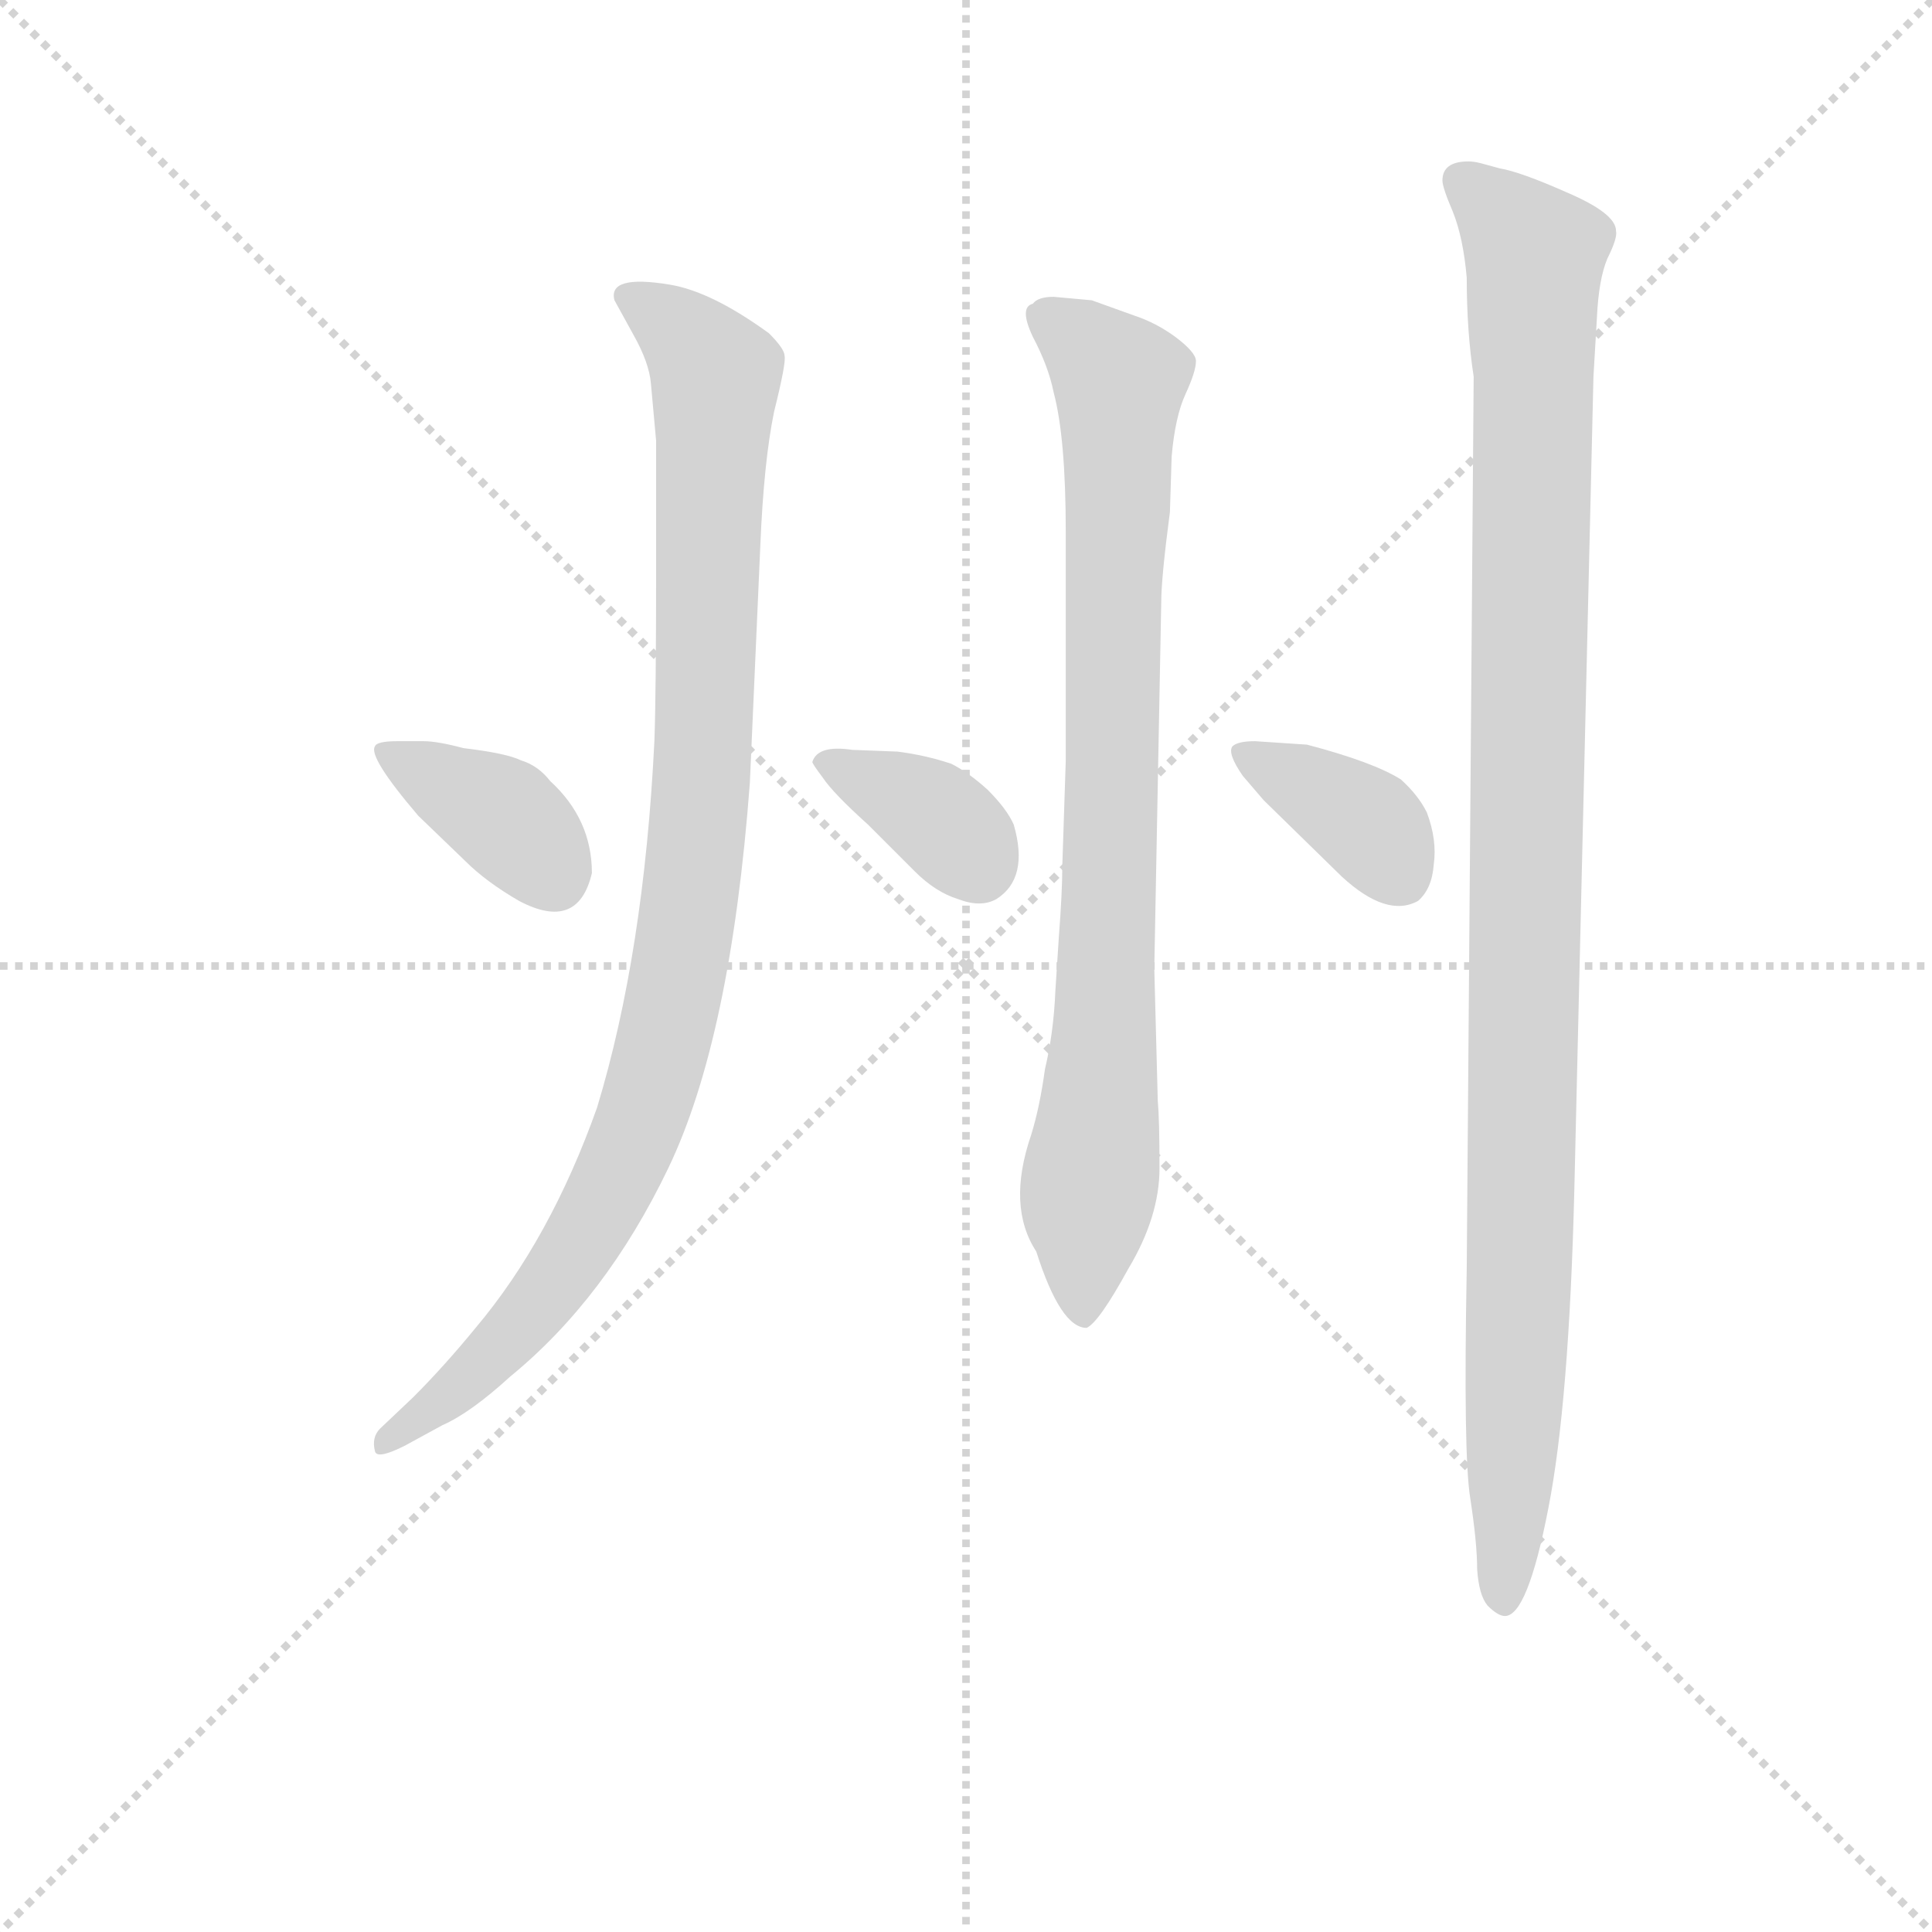 <svg version="1.1" viewBox="0 0 1024 1024" xmlns="http://www.w3.org/2000/svg">
  <g stroke="lightgray" stroke-dasharray="1,1" stroke-width="1" transform="scale(4, 4)">
    <line x1="0" y1="0" x2="256" y2="256"></line>
    <line x1="256" y1="0" x2="0" y2="256"></line>
    <line x1="128" y1="0" x2="128" y2="256"></line>
    <line x1="0" y1="128" x2="256" y2="128"></line>
  </g>
<g transform="scale(0.92, -0.92) translate(60, -900)">
   <style type="text/css">
    @keyframes keyframes0 {
      from {
       stroke: blue;
       stroke-dashoffset: 375;
       stroke-width: 128;
       }
       55% {
       animation-timing-function: step-end;
       stroke: blue;
       stroke-dashoffset: 0;
       stroke-width: 128;
       }
       to {
       stroke: black;
       stroke-width: 1024;
       }
       }
       #make-me-a-hanzi-animation-0 {
         animation: keyframes0 0.555s both;
         animation-delay: 0s;
         animation-timing-function: linear;
       }
    @keyframes keyframes1 {
      from {
       stroke: blue;
       stroke-dashoffset: 997;
       stroke-width: 128;
       }
       76% {
       animation-timing-function: step-end;
       stroke: blue;
       stroke-dashoffset: 0;
       stroke-width: 128;
       }
       to {
       stroke: black;
       stroke-width: 1024;
       }
       }
       #make-me-a-hanzi-animation-1 {
         animation: keyframes1 1.061s both;
         animation-delay: 0.555s;
         animation-timing-function: linear;
       }
    @keyframes keyframes2 {
      from {
       stroke: blue;
       stroke-dashoffset: 364;
       stroke-width: 128;
       }
       54% {
       animation-timing-function: step-end;
       stroke: blue;
       stroke-dashoffset: 0;
       stroke-width: 128;
       }
       to {
       stroke: black;
       stroke-width: 1024;
       }
       }
       #make-me-a-hanzi-animation-2 {
         animation: keyframes2 0.546s both;
         animation-delay: 1.617s;
         animation-timing-function: linear;
       }
    @keyframes keyframes3 {
      from {
       stroke: blue;
       stroke-dashoffset: 849;
       stroke-width: 128;
       }
       73% {
       animation-timing-function: step-end;
       stroke: blue;
       stroke-dashoffset: 0;
       stroke-width: 128;
       }
       to {
       stroke: black;
       stroke-width: 1024;
       }
       }
       #make-me-a-hanzi-animation-3 {
         animation: keyframes3 0.941s both;
         animation-delay: 2.163s;
         animation-timing-function: linear;
       }
    @keyframes keyframes4 {
      from {
       stroke: blue;
       stroke-dashoffset: 373;
       stroke-width: 128;
       }
       55% {
       animation-timing-function: step-end;
       stroke: blue;
       stroke-dashoffset: 0;
       stroke-width: 128;
       }
       to {
       stroke: black;
       stroke-width: 1024;
       }
       }
       #make-me-a-hanzi-animation-4 {
         animation: keyframes4 0.554s both;
         animation-delay: 3.104s;
         animation-timing-function: linear;
       }
    @keyframes keyframes5 {
      from {
       stroke: blue;
       stroke-dashoffset: 1090;
       stroke-width: 128;
       }
       78% {
       animation-timing-function: step-end;
       stroke: blue;
       stroke-dashoffset: 0;
       stroke-width: 128;
       }
       to {
       stroke: black;
       stroke-width: 1024;
       }
       }
       #make-me-a-hanzi-animation-5 {
         animation: keyframes5 1.137s both;
         animation-delay: 3.657s;
         animation-timing-function: linear;
       }
</style>
<path d="M 184.0 473.0 L 169.0 473.0 Q 157.0 473.0 156.0 470.0 Q 152.0 464.0 181.0 430.0 L 208.0 404.0 Q 220.0 392.0 239.0 381.0 Q 273.0 363.0 281.0 397.0 Q 281.0 428.0 257.0 450.0 Q 250.0 459.0 240.0 462.0 Q 232.0 466.0 207.0 469.0 Q 192.0 473.0 184.0 473.0 Z" fill="lightgray"></path> 
<path d="M 173.0 67.0 L 195.0 79.0 Q 211.0 86.0 234.0 107.0 Q 289.0 152.0 325.0 227.0 Q 361.0 302.0 372.0 449.0 L 378.0 585.0 Q 380.0 634.0 386.0 663.0 Q 393.0 691.0 392.0 695.0 Q 392.0 699.0 383.0 708.0 Q 350.0 732.0 326.0 736.0 Q 290.0 742.0 294.0 727.0 L 305.0 707.0 Q 314.0 691.0 315.0 679.0 L 318.0 646.0 L 318.0 575.0 Q 318.0 500.0 317.0 473.0 Q 311.0 351.0 284.0 262.0 Q 257.0 186.0 214.0 135.0 Q 196.0 113.0 178.0 95.0 L 159.0 77.0 Q 154.0 72.0 156.0 64.0 Q 157.0 59.0 173.0 67.0 Z" fill="lightgray"></path> 
<path d="M 440.0 425.0 L 467.0 398.0 Q 479.0 386.0 492.0 382.0 Q 505.0 377.0 514.0 382.0 Q 533.0 394.0 524.0 425.0 Q 520.0 434.0 509.0 445.0 Q 498.0 455.0 488.0 460.0 Q 473.0 465.0 457.0 467.0 L 431.0 468.0 Q 411.0 471.0 408.0 461.0 Q 408.0 460.0 414.0 452.0 Q 420.0 443.0 440.0 425.0 Z" fill="lightgray"></path> 
<path d="M 569.0 727.0 L 547.0 729.0 Q 538.0 729.0 535.0 725.0 Q 527.0 723.0 535.0 706.0 Q 544.0 689.0 547.0 674.0 Q 554.0 648.0 554.0 593.0 L 554.0 462.0 L 552.0 401.0 Q 552.0 386.0 550.0 360.0 L 548.0 329.0 Q 547.0 305.0 542.0 284.0 Q 539.0 262.0 534.0 246.0 Q 520.0 205.0 537.0 179.0 Q 551.0 135.0 566.0 135.0 Q 573.0 138.0 590.0 169.0 Q 608.0 199.0 608.0 227.0 Q 608.0 255.0 607.0 266.0 L 605.0 342.0 L 609.0 553.0 Q 609.0 567.0 614.0 605.0 L 615.0 637.0 Q 617.0 660.0 623.0 673.0 Q 629.0 686.0 629.0 692.0 Q 629.0 697.0 617.0 706.0 Q 606.0 714.0 594.0 718.0 L 569.0 727.0 Z" fill="lightgray"></path> 
<path d="M 693.0 471.0 L 663.0 473.0 Q 653.0 473.0 650.0 470.0 Q 647.0 466.0 656.0 453.0 L 668.0 439.0 L 713.0 395.0 Q 739.0 371.0 757.0 381.0 Q 765.0 388.0 766.0 402.0 Q 768.0 416.0 762.0 432.0 Q 757.0 442.0 747.0 451.0 Q 731.0 461.0 693.0 471.0 Z" fill="lightgray"></path> 
<path d="M 847.0 215.0 L 858.0 683.0 L 860.0 717.0 Q 861.0 739.0 866.0 751.0 Q 872.0 763.0 871.0 767.0 Q 871.0 777.0 843.0 789.0 Q 816.0 801.0 804.0 803.0 L 793.0 806.0 Q 789.0 807.0 786.0 807.0 Q 771.0 807.0 771.0 796.0 Q 771.0 792.0 777.0 778.0 Q 783.0 763.0 785.0 740.0 Q 785.0 709.0 789.0 683.0 L 785.0 169.0 Q 783.0 62.0 787.0 37.0 Q 791.0 11.0 791.0 -4.0 Q 792.0 -19.0 797.0 -25.0 Q 803.0 -31.0 807.0 -31.0 Q 820.0 -31.0 832.0 31.0 Q 844.0 92.0 847.0 215.0 Z" fill="lightgray"></path> 
      <clipPath id="make-me-a-hanzi-clip-0">
      <path d="M 184.0 473.0 L 169.0 473.0 Q 157.0 473.0 156.0 470.0 Q 152.0 464.0 181.0 430.0 L 208.0 404.0 Q 220.0 392.0 239.0 381.0 Q 273.0 363.0 281.0 397.0 Q 281.0 428.0 257.0 450.0 Q 250.0 459.0 240.0 462.0 Q 232.0 466.0 207.0 469.0 Q 192.0 473.0 184.0 473.0 Z" fill="lightgray"></path>
      </clipPath>
      <path clip-path="url(#make-me-a-hanzi-clip-0)" d="M 163.0 467.0 L 230.0 430.0 L 258.0 398.0 " fill="none" id="make-me-a-hanzi-animation-0" stroke-dasharray="247 494" stroke-linecap="round"></path>

      <clipPath id="make-me-a-hanzi-clip-1">
      <path d="M 173.0 67.0 L 195.0 79.0 Q 211.0 86.0 234.0 107.0 Q 289.0 152.0 325.0 227.0 Q 361.0 302.0 372.0 449.0 L 378.0 585.0 Q 380.0 634.0 386.0 663.0 Q 393.0 691.0 392.0 695.0 Q 392.0 699.0 383.0 708.0 Q 350.0 732.0 326.0 736.0 Q 290.0 742.0 294.0 727.0 L 305.0 707.0 Q 314.0 691.0 315.0 679.0 L 318.0 646.0 L 318.0 575.0 Q 318.0 500.0 317.0 473.0 Q 311.0 351.0 284.0 262.0 Q 257.0 186.0 214.0 135.0 Q 196.0 113.0 178.0 95.0 L 159.0 77.0 Q 154.0 72.0 156.0 64.0 Q 157.0 59.0 173.0 67.0 Z" fill="lightgray"></path>
      </clipPath>
      <path clip-path="url(#make-me-a-hanzi-clip-1)" d="M 303.0 729.0 L 335.0 706.0 L 352.0 684.0 L 344.0 442.0 L 325.0 312.0 L 308.0 252.0 L 271.0 178.0 L 229.0 124.0 L 161.0 70.0 " fill="none" id="make-me-a-hanzi-animation-1" stroke-dasharray="869 1738" stroke-linecap="round"></path>

      <clipPath id="make-me-a-hanzi-clip-2">
      <path d="M 440.0 425.0 L 467.0 398.0 Q 479.0 386.0 492.0 382.0 Q 505.0 377.0 514.0 382.0 Q 533.0 394.0 524.0 425.0 Q 520.0 434.0 509.0 445.0 Q 498.0 455.0 488.0 460.0 Q 473.0 465.0 457.0 467.0 L 431.0 468.0 Q 411.0 471.0 408.0 461.0 Q 408.0 460.0 414.0 452.0 Q 420.0 443.0 440.0 425.0 Z" fill="lightgray"></path>
      </clipPath>
      <path clip-path="url(#make-me-a-hanzi-clip-2)" d="M 416.0 460.0 L 473.0 434.0 L 504.0 401.0 " fill="none" id="make-me-a-hanzi-animation-2" stroke-dasharray="236 472" stroke-linecap="round"></path>

      <clipPath id="make-me-a-hanzi-clip-3">
      <path d="M 569.0 727.0 L 547.0 729.0 Q 538.0 729.0 535.0 725.0 Q 527.0 723.0 535.0 706.0 Q 544.0 689.0 547.0 674.0 Q 554.0 648.0 554.0 593.0 L 554.0 462.0 L 552.0 401.0 Q 552.0 386.0 550.0 360.0 L 548.0 329.0 Q 547.0 305.0 542.0 284.0 Q 539.0 262.0 534.0 246.0 Q 520.0 205.0 537.0 179.0 Q 551.0 135.0 566.0 135.0 Q 573.0 138.0 590.0 169.0 Q 608.0 199.0 608.0 227.0 Q 608.0 255.0 607.0 266.0 L 605.0 342.0 L 609.0 553.0 Q 609.0 567.0 614.0 605.0 L 615.0 637.0 Q 617.0 660.0 623.0 673.0 Q 629.0 686.0 629.0 692.0 Q 629.0 697.0 617.0 706.0 Q 606.0 714.0 594.0 718.0 L 569.0 727.0 Z" fill="lightgray"></path>
      </clipPath>
      <path clip-path="url(#make-me-a-hanzi-clip-3)" d="M 543.0 716.0 L 585.0 678.0 L 577.0 318.0 L 565.0 142.0 " fill="none" id="make-me-a-hanzi-animation-3" stroke-dasharray="721 1442" stroke-linecap="round"></path>

      <clipPath id="make-me-a-hanzi-clip-4">
      <path d="M 693.0 471.0 L 663.0 473.0 Q 653.0 473.0 650.0 470.0 Q 647.0 466.0 656.0 453.0 L 668.0 439.0 L 713.0 395.0 Q 739.0 371.0 757.0 381.0 Q 765.0 388.0 766.0 402.0 Q 768.0 416.0 762.0 432.0 Q 757.0 442.0 747.0 451.0 Q 731.0 461.0 693.0 471.0 Z" fill="lightgray"></path>
      </clipPath>
      <path clip-path="url(#make-me-a-hanzi-clip-4)" d="M 658.0 467.0 L 720.0 431.0 L 747.0 395.0 " fill="none" id="make-me-a-hanzi-animation-4" stroke-dasharray="245 490" stroke-linecap="round"></path>

      <clipPath id="make-me-a-hanzi-clip-5">
      <path d="M 847.0 215.0 L 858.0 683.0 L 860.0 717.0 Q 861.0 739.0 866.0 751.0 Q 872.0 763.0 871.0 767.0 Q 871.0 777.0 843.0 789.0 Q 816.0 801.0 804.0 803.0 L 793.0 806.0 Q 789.0 807.0 786.0 807.0 Q 771.0 807.0 771.0 796.0 Q 771.0 792.0 777.0 778.0 Q 783.0 763.0 785.0 740.0 Q 785.0 709.0 789.0 683.0 L 785.0 169.0 Q 783.0 62.0 787.0 37.0 Q 791.0 11.0 791.0 -4.0 Q 792.0 -19.0 797.0 -25.0 Q 803.0 -31.0 807.0 -31.0 Q 820.0 -31.0 832.0 31.0 Q 844.0 92.0 847.0 215.0 Z" fill="lightgray"></path>
      </clipPath>
      <path clip-path="url(#make-me-a-hanzi-clip-5)" d="M 783.0 796.0 L 824.0 752.0 L 817.0 206.0 L 806.0 -22.0 " fill="none" id="make-me-a-hanzi-animation-5" stroke-dasharray="962 1924" stroke-linecap="round"></path>

</g>
</svg>
